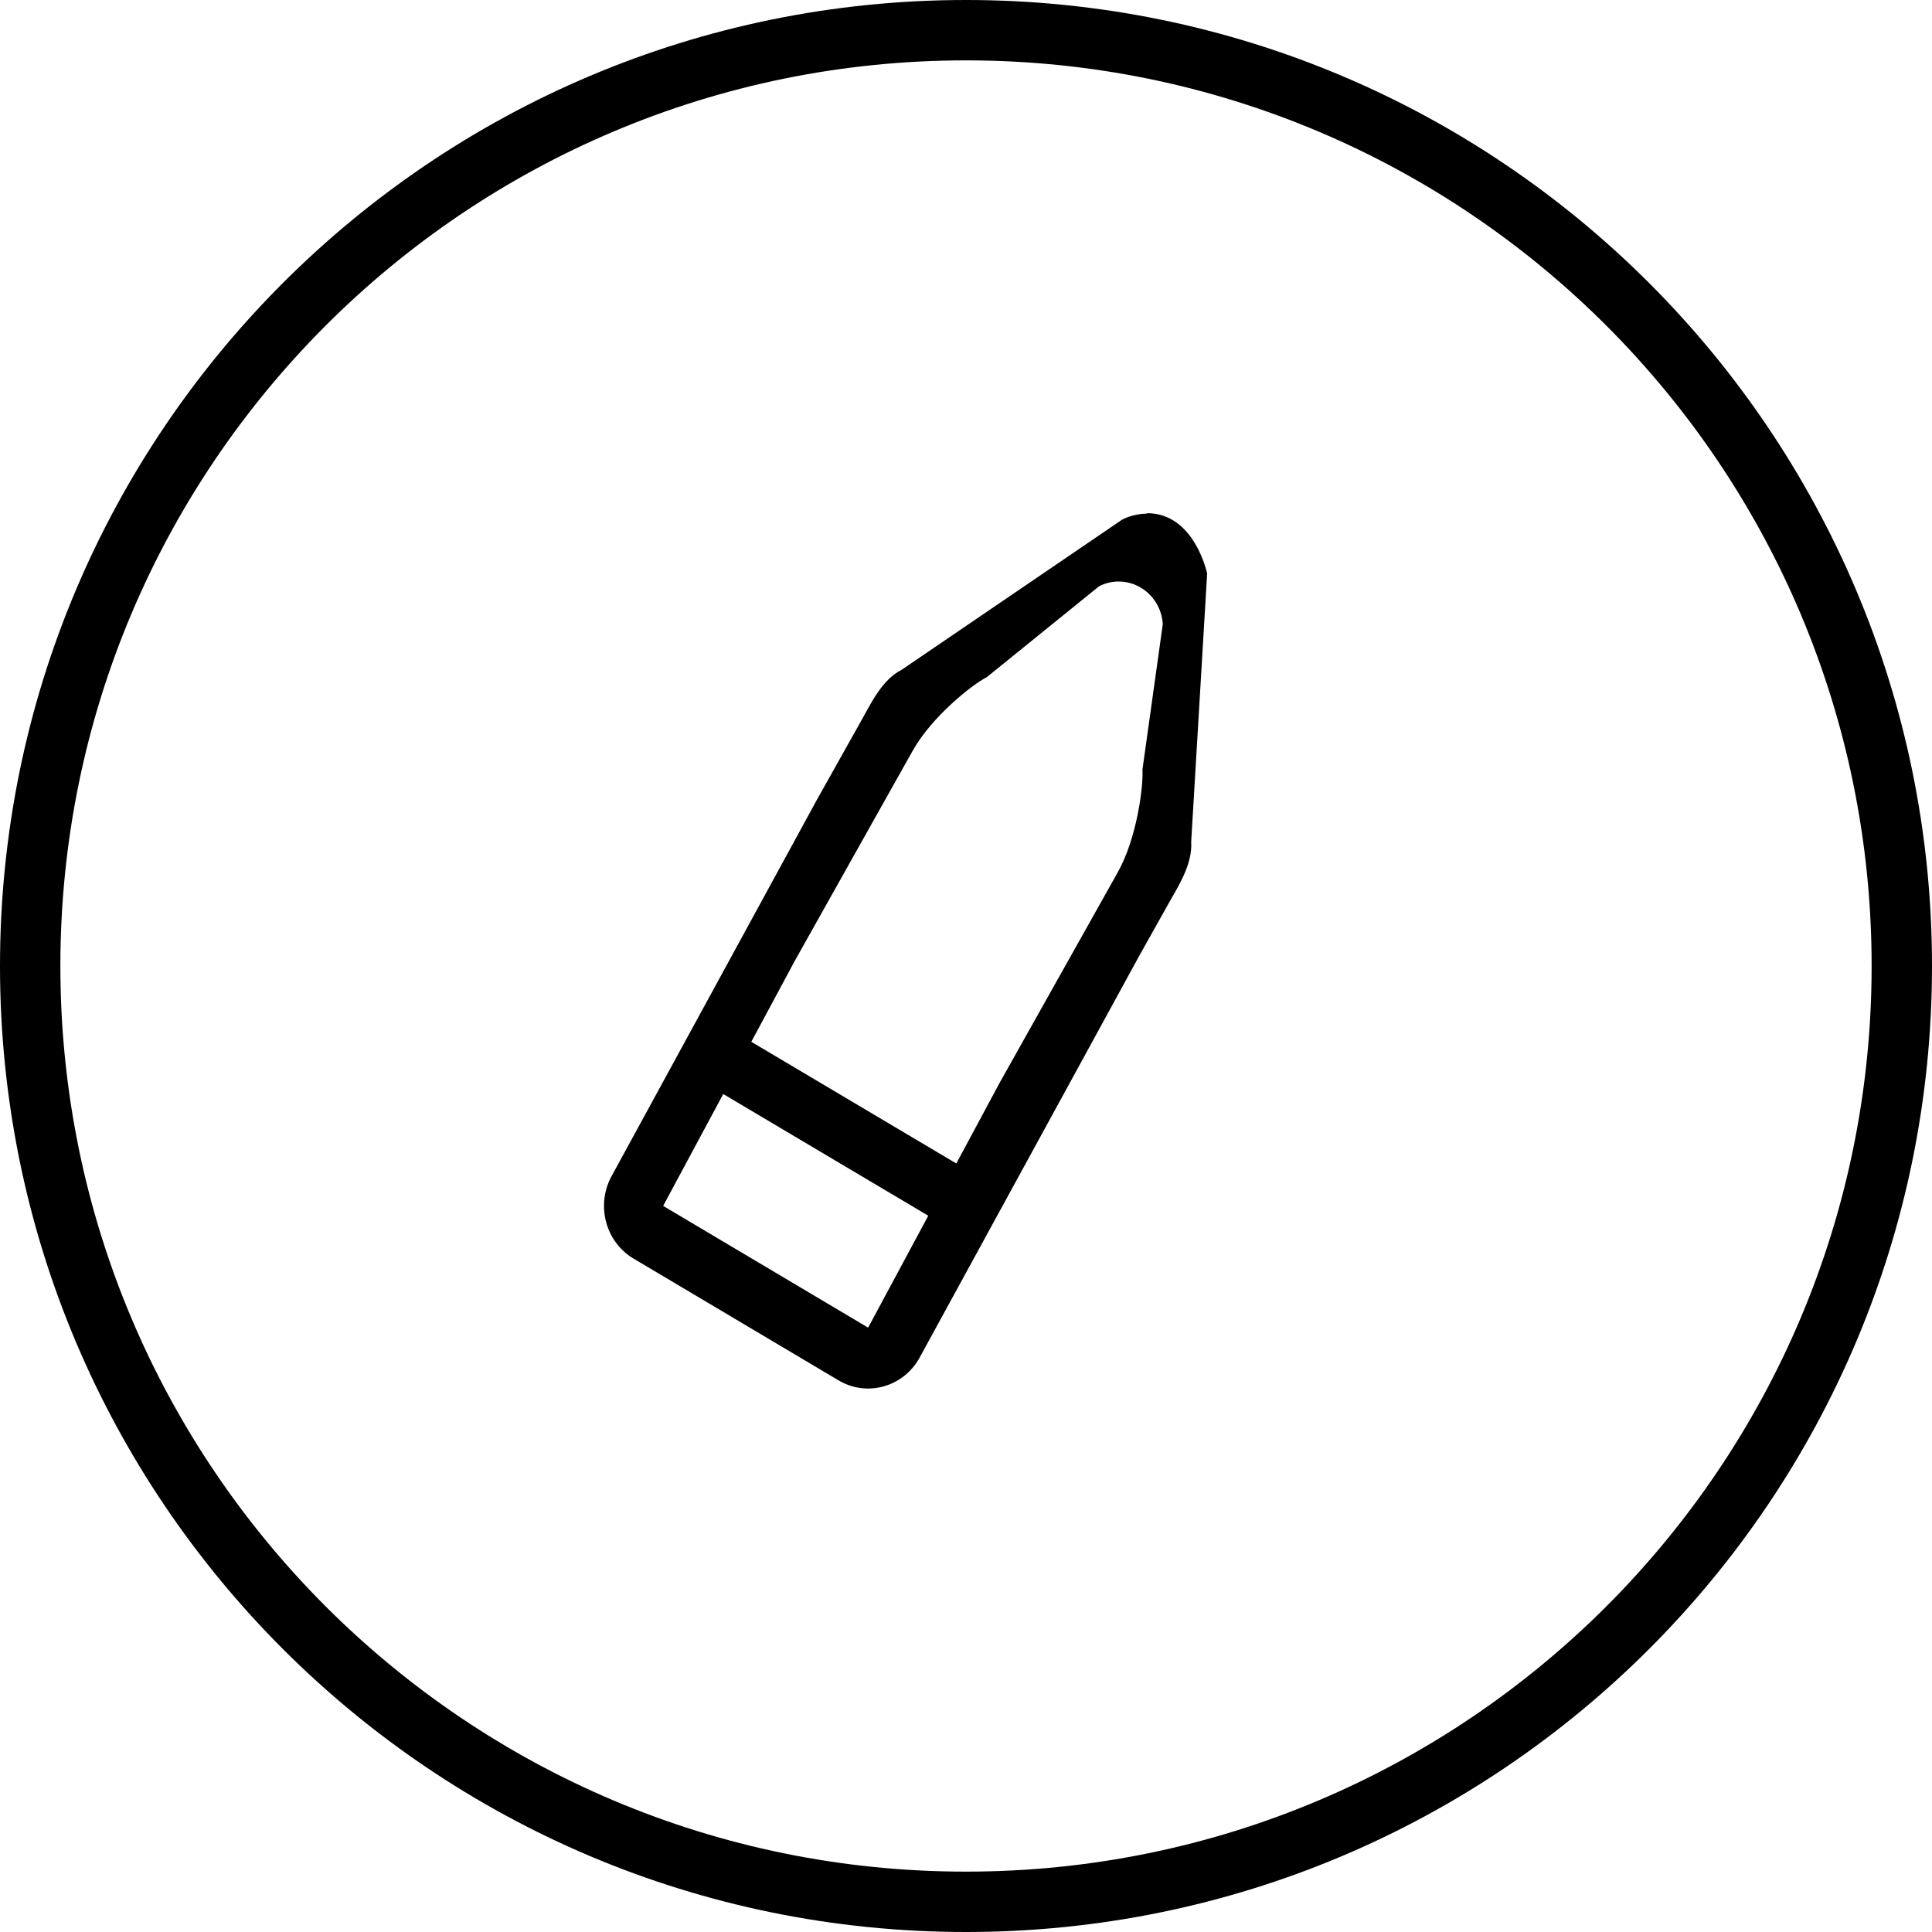 <?xml version="1.0" encoding="UTF-8" standalone="no"?>
<!-- Generator: Adobe Illustrator 16.0.0, SVG Export Plug-In . SVG Version: 6.00 Build 0)  -->

<svg
   xmlns:dc="http://purl.org/dc/elements/1.1/"
   xmlns:cc="http://creativecommons.org/ns#"
   xmlns:rdf="http://www.w3.org/1999/02/22-rdf-syntax-ns#"
   xmlns:svg="http://www.w3.org/2000/svg"
   xmlns="http://www.w3.org/2000/svg"
   xmlns:sodipodi="http://sodipodi.sourceforge.net/DTD/sodipodi-0.dtd"
   xmlns:inkscape="http://www.inkscape.org/namespaces/inkscape"
   version="1.1"
   id="Capa_1"
   x="0px"
   y="0px"
   width="64px"
   height="64px"
   viewBox="0 0 64 64"
   style="enable-background:new 0 0 64 64;"
   xml:space="preserve"
   inkscape:version="0.91 r13725"
   sodipodi:docname="edit-eraser-outline-in-circular-button.svg"
   inkscape:export-filename="C:\Users\david\Dropbox\00_ComputerSync\Documents\00_Music\Scores\David_Stephen_Grant\Classical\2016_nunord_strQuar\PROCESSING\dev\files\gui\edit-eraser-outline-in-circular-button.png"
   inkscape:export-xdpi="70.3125"
   inkscape:export-ydpi="70.3125"><defs
     id="defs49" /><sodipodi:namedview
     pagecolor="#ffffff"
     bordercolor="#666666"
     borderopacity="1"
     objecttolerance="10"
     gridtolerance="10"
     guidetolerance="10"
     inkscape:pageopacity="0"
     inkscape:pageshadow="2"
     inkscape:window-width="1600"
     inkscape:window-height="837"
     id="namedview47"
     showgrid="false"
     inkscape:zoom="3.6875"
     inkscape:cx="23.374522"
     inkscape:cy="32"
     inkscape:window-x="-8"
     inkscape:window-y="-8"
     inkscape:window-maximized="1"
     inkscape:current-layer="Capa_1" /><g
     id="g3415"
     transform="matrix(-1,0,0,-1,64,64)"><g
       id="g3417"><g
         id="g3419"><g
           id="g3421"><path
             id="path3423"
             d="M 32,0 C 14.327,0 0,14.327 0,32 0,49.673 14.327,64 32,64 49.673,64 64,49.673 64,32 64,14.327 49.673,0 32,0 Z m 0,62 C 15.432,62 2,48.568 2,32 2,15.432 15.432,2 32,2 48.568,2 62,15.432 62,32 62,48.568 48.568,62 32,62 Z"
             inkscape:connector-curvature="0" /></g></g><g
         id="g3425"><g
           id="g3427"><path
             id="path3429"
             d="m 43.012,22.307 -6.789,-4.033 c -0.938,-0.557 -2.137,-0.227 -2.678,0.738 l -7.291,13.338 -0.979,1.746 c -0.319,0.568 -0.781,1.278 -0.735,2.021 L 24.012,45 c 0,0 0.413,2 1.988,2 l 0,-0.014 c 0.283,-0.006 0.565,-0.064 0.826,-0.198 l 7.306,-4.976 c 0.647,-0.328 1.009,-1.099 1.327,-1.666 l 0.98,-1.748 0.49,-0.873 6.799,-12.464 c 0.543,-0.964 0.221,-2.198 -0.716,-2.754 z m -5.33,9.845 -2.449,4.365 -0.49,0.873 c 0,0 -0.352,0.625 -0.98,1.746 -0.629,1.122 -1.966,2.187 -2.452,2.432 l -3.718,3.011 c -0.44,0.226 -0.959,0.207 -1.383,-0.045 -0.424,-0.252 -0.698,-0.705 -0.729,-1.209 l 0.674,-4.818 c -0.034,-0.555 0.182,-2.271 0.817,-3.401 0.635,-1.133 1.96,-3.494 1.96,-3.494 l 1.96,-3.493 1.429,-2.661 6.791,4.031 -1.43,2.663 z m 2.36,-4.393 -6.792,-4.031 1.992,-3.708 6.79,4.033 -1.99,3.706 z"
             inkscape:connector-curvature="0" /></g></g></g></g><g
     id="g17" /><g
     id="g19" /><g
     id="g21" /><g
     id="g23" /><g
     id="g25" /><g
     id="g27" /><g
     id="g29" /><g
     id="g31" /><g
     id="g33" /><g
     id="g35" /><g
     id="g37" /><g
     id="g39" /><g
     id="g41" /><g
     id="g43" /><g
     id="g45" /></svg>